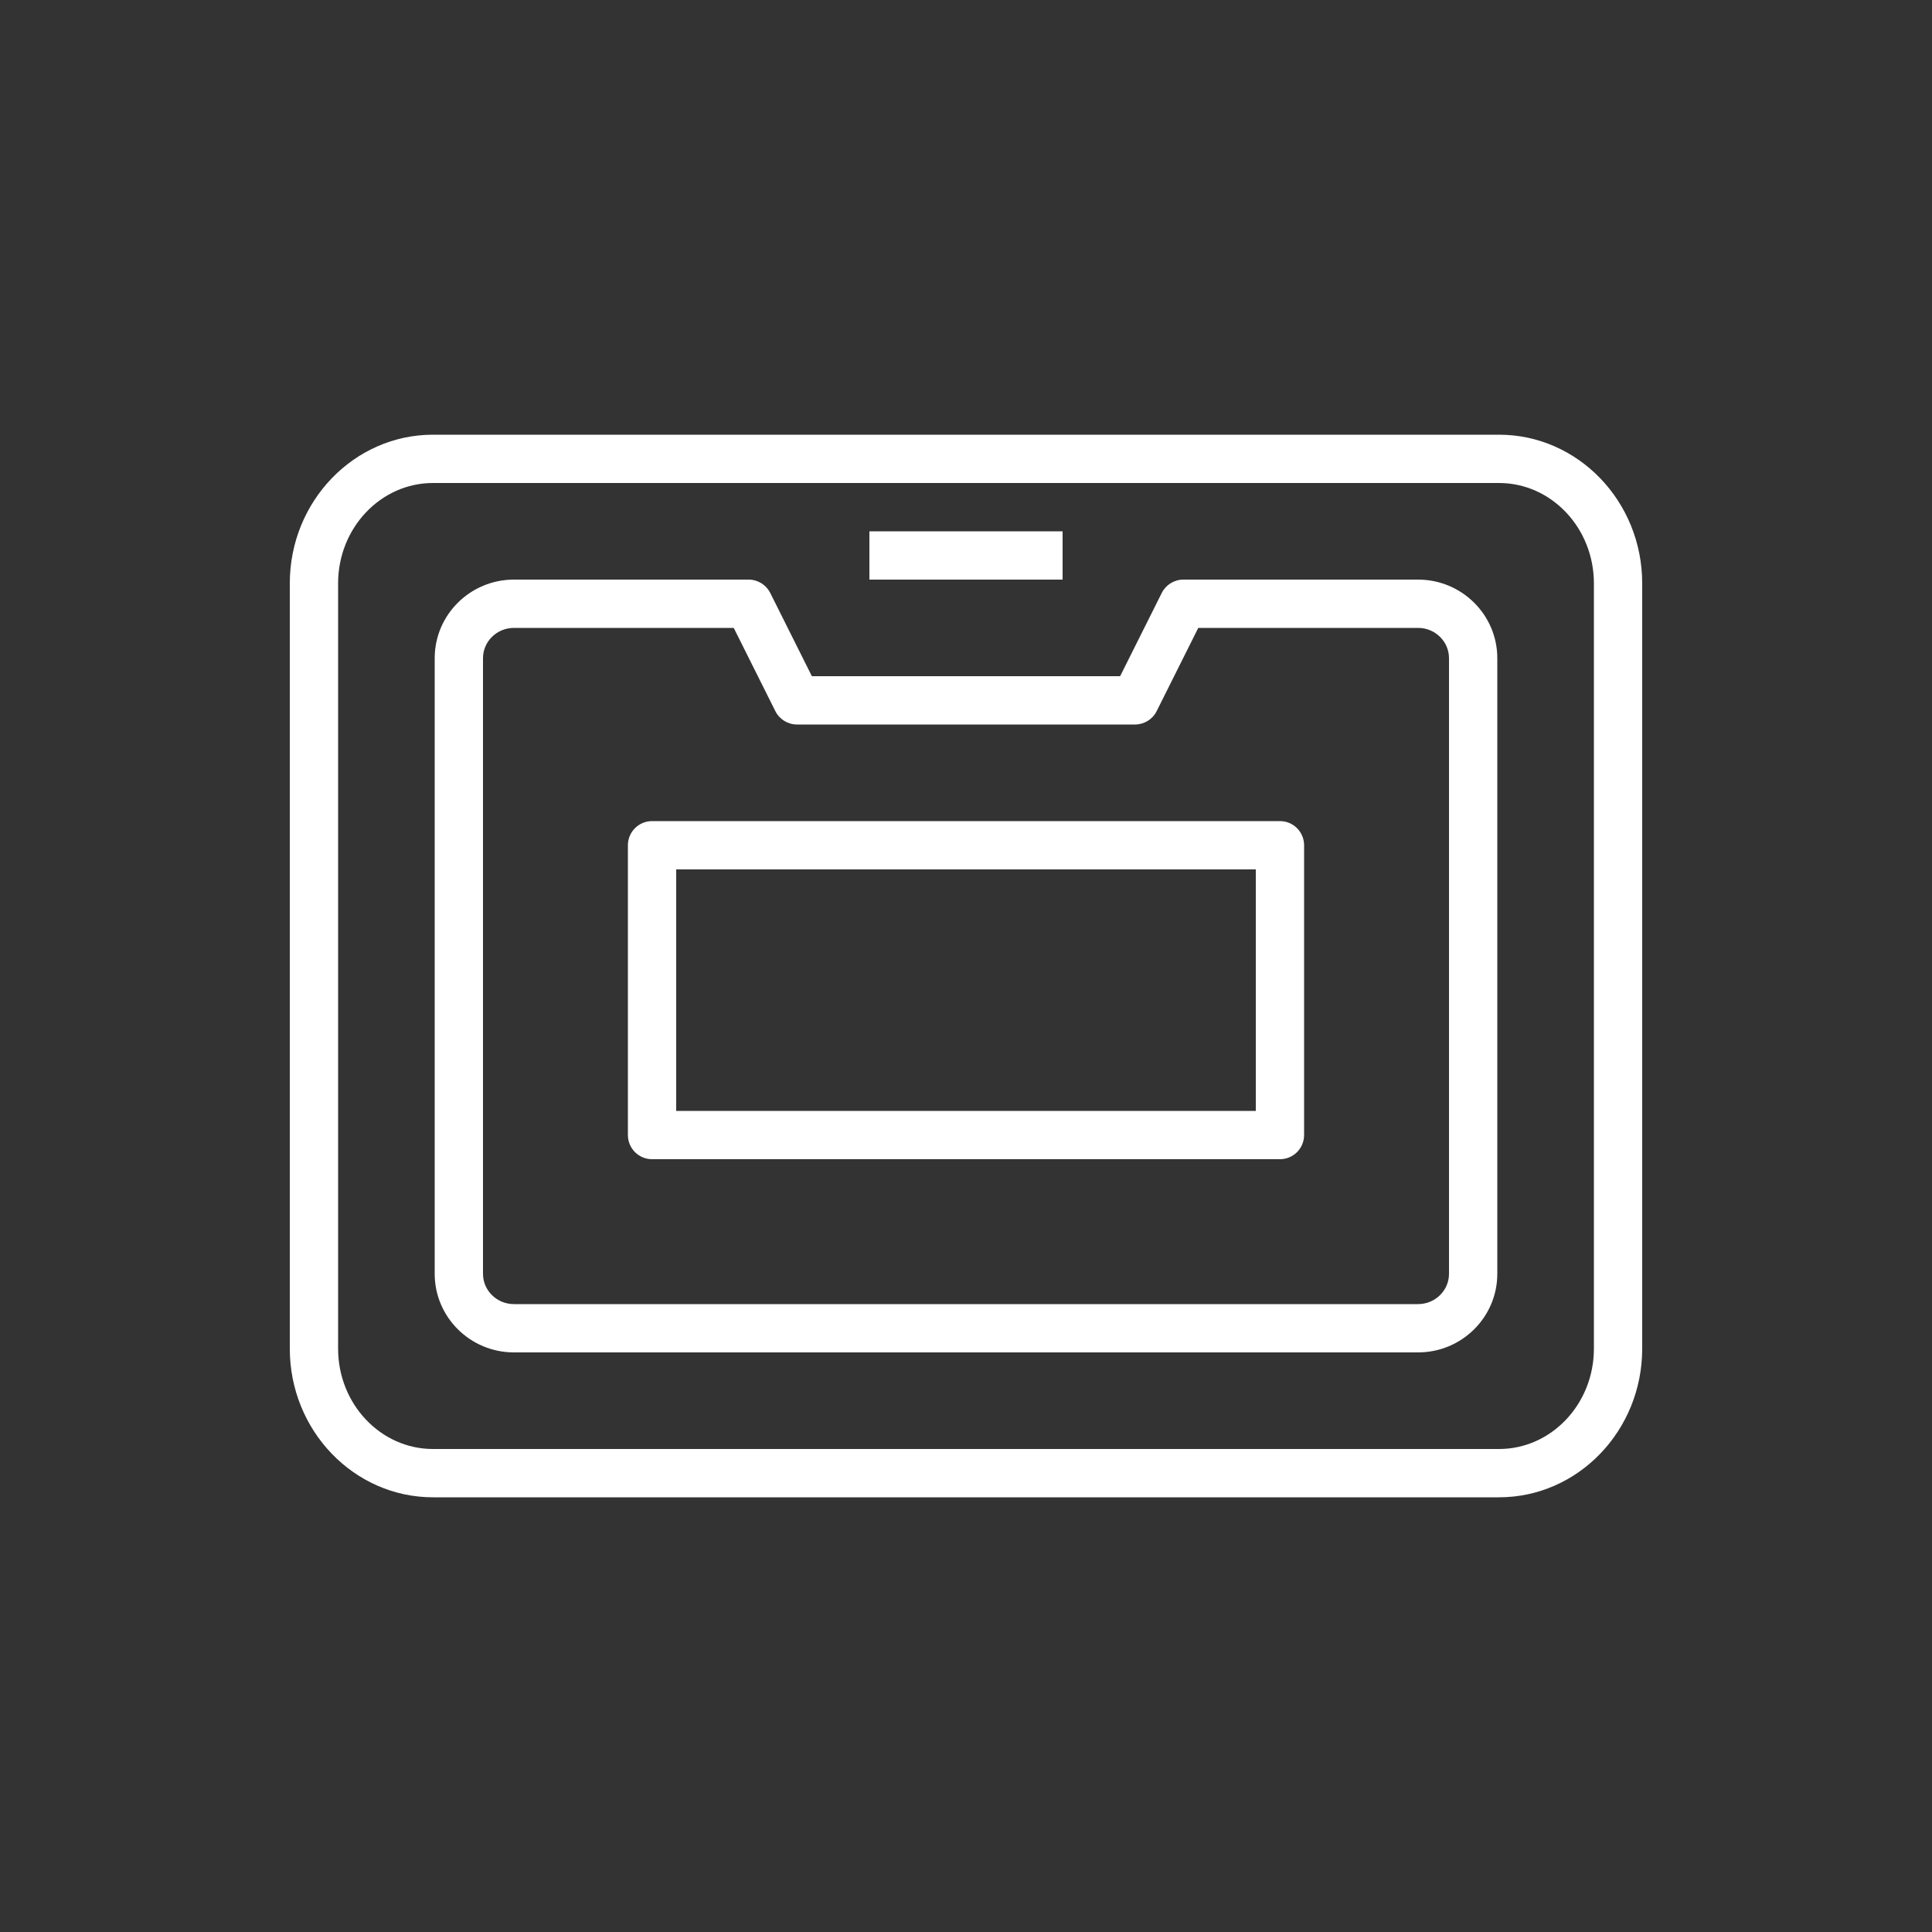 <svg width="40" height="40" viewBox="0 0 40 40" xmlns="http://www.w3.org/2000/svg"><rect x="0" y="0" width="40" height="40" fill="#333333" stroke="none"/>  <g id="Icon-Architecture/32/Arch_AWS-Snowball_32" stroke="none" stroke-width="1" fill="none" fill-rule="evenodd"> <g id="Icon-Architecture-BG/32/AWS-Snowball">  <path d="M18,12 L22,12 L22,11 L18,11 L18,12 Z M14,23 L26,23 L26,18 L14,18 L14,23 Z M26.5,17 L13.5,17 C13.224,17 13,17.224 13,17.5 L13,23.5 C13,23.776 13.224,24 13.5,24 L26.5,24 C26.776,24 27,23.776 27,23.5 L27,17.5 C27,17.224 26.776,17 26.5,17 L26.5,17 Z M33,27.923 C33,29.068 32.119,30 31.036,30 L8.964,30 C7.881,30 7,29.068 7,27.923 L7,12.077 C7,10.932 7.881,10 8.964,10 L31.036,10 C32.119,10 33,10.932 33,12.077 L33,27.923 Z M31.036,9 L8.964,9 C7.33,9 6,10.38 6,12.077 L6,27.923 C6,29.62 7.33,31 8.964,31 L31.036,31 C32.67,31 34,29.62 34,27.923 L34,12.077 C34,10.38 32.67,9 31.036,9 L31.036,9 Z M30,26.373 C30,26.719 29.713,27 29.36,27 L10.64,27 C10.287,27 10,26.719 10,26.373 L10,13.627 C10,13.281 10.287,13 10.64,13 L15.191,13 L16.053,14.724 C16.138,14.893 16.311,15 16.5,15 L23.5,15 C23.689,15 23.862,14.893 23.947,14.724 L24.809,13 L29.36,13 C29.713,13 30,13.281 30,13.627 L30,26.373 Z M29.36,12 L24.5,12 C24.311,12 24.138,12.107 24.053,12.276 L23.191,14 L16.809,14 L15.947,12.276 C15.862,12.107 15.689,12 15.5,12 L10.64,12 C9.735,12 9,12.73 9,13.627 L9,26.373 C9,27.27 9.735,28 10.64,28 L29.36,28 C30.265,28 31,27.27 31,26.373 L31,13.627 C31,12.73 30.265,12 29.36,12 L29.36,12 Z" id="Fill-4" fill="#FFFFFF"></path> </g> </g></svg>